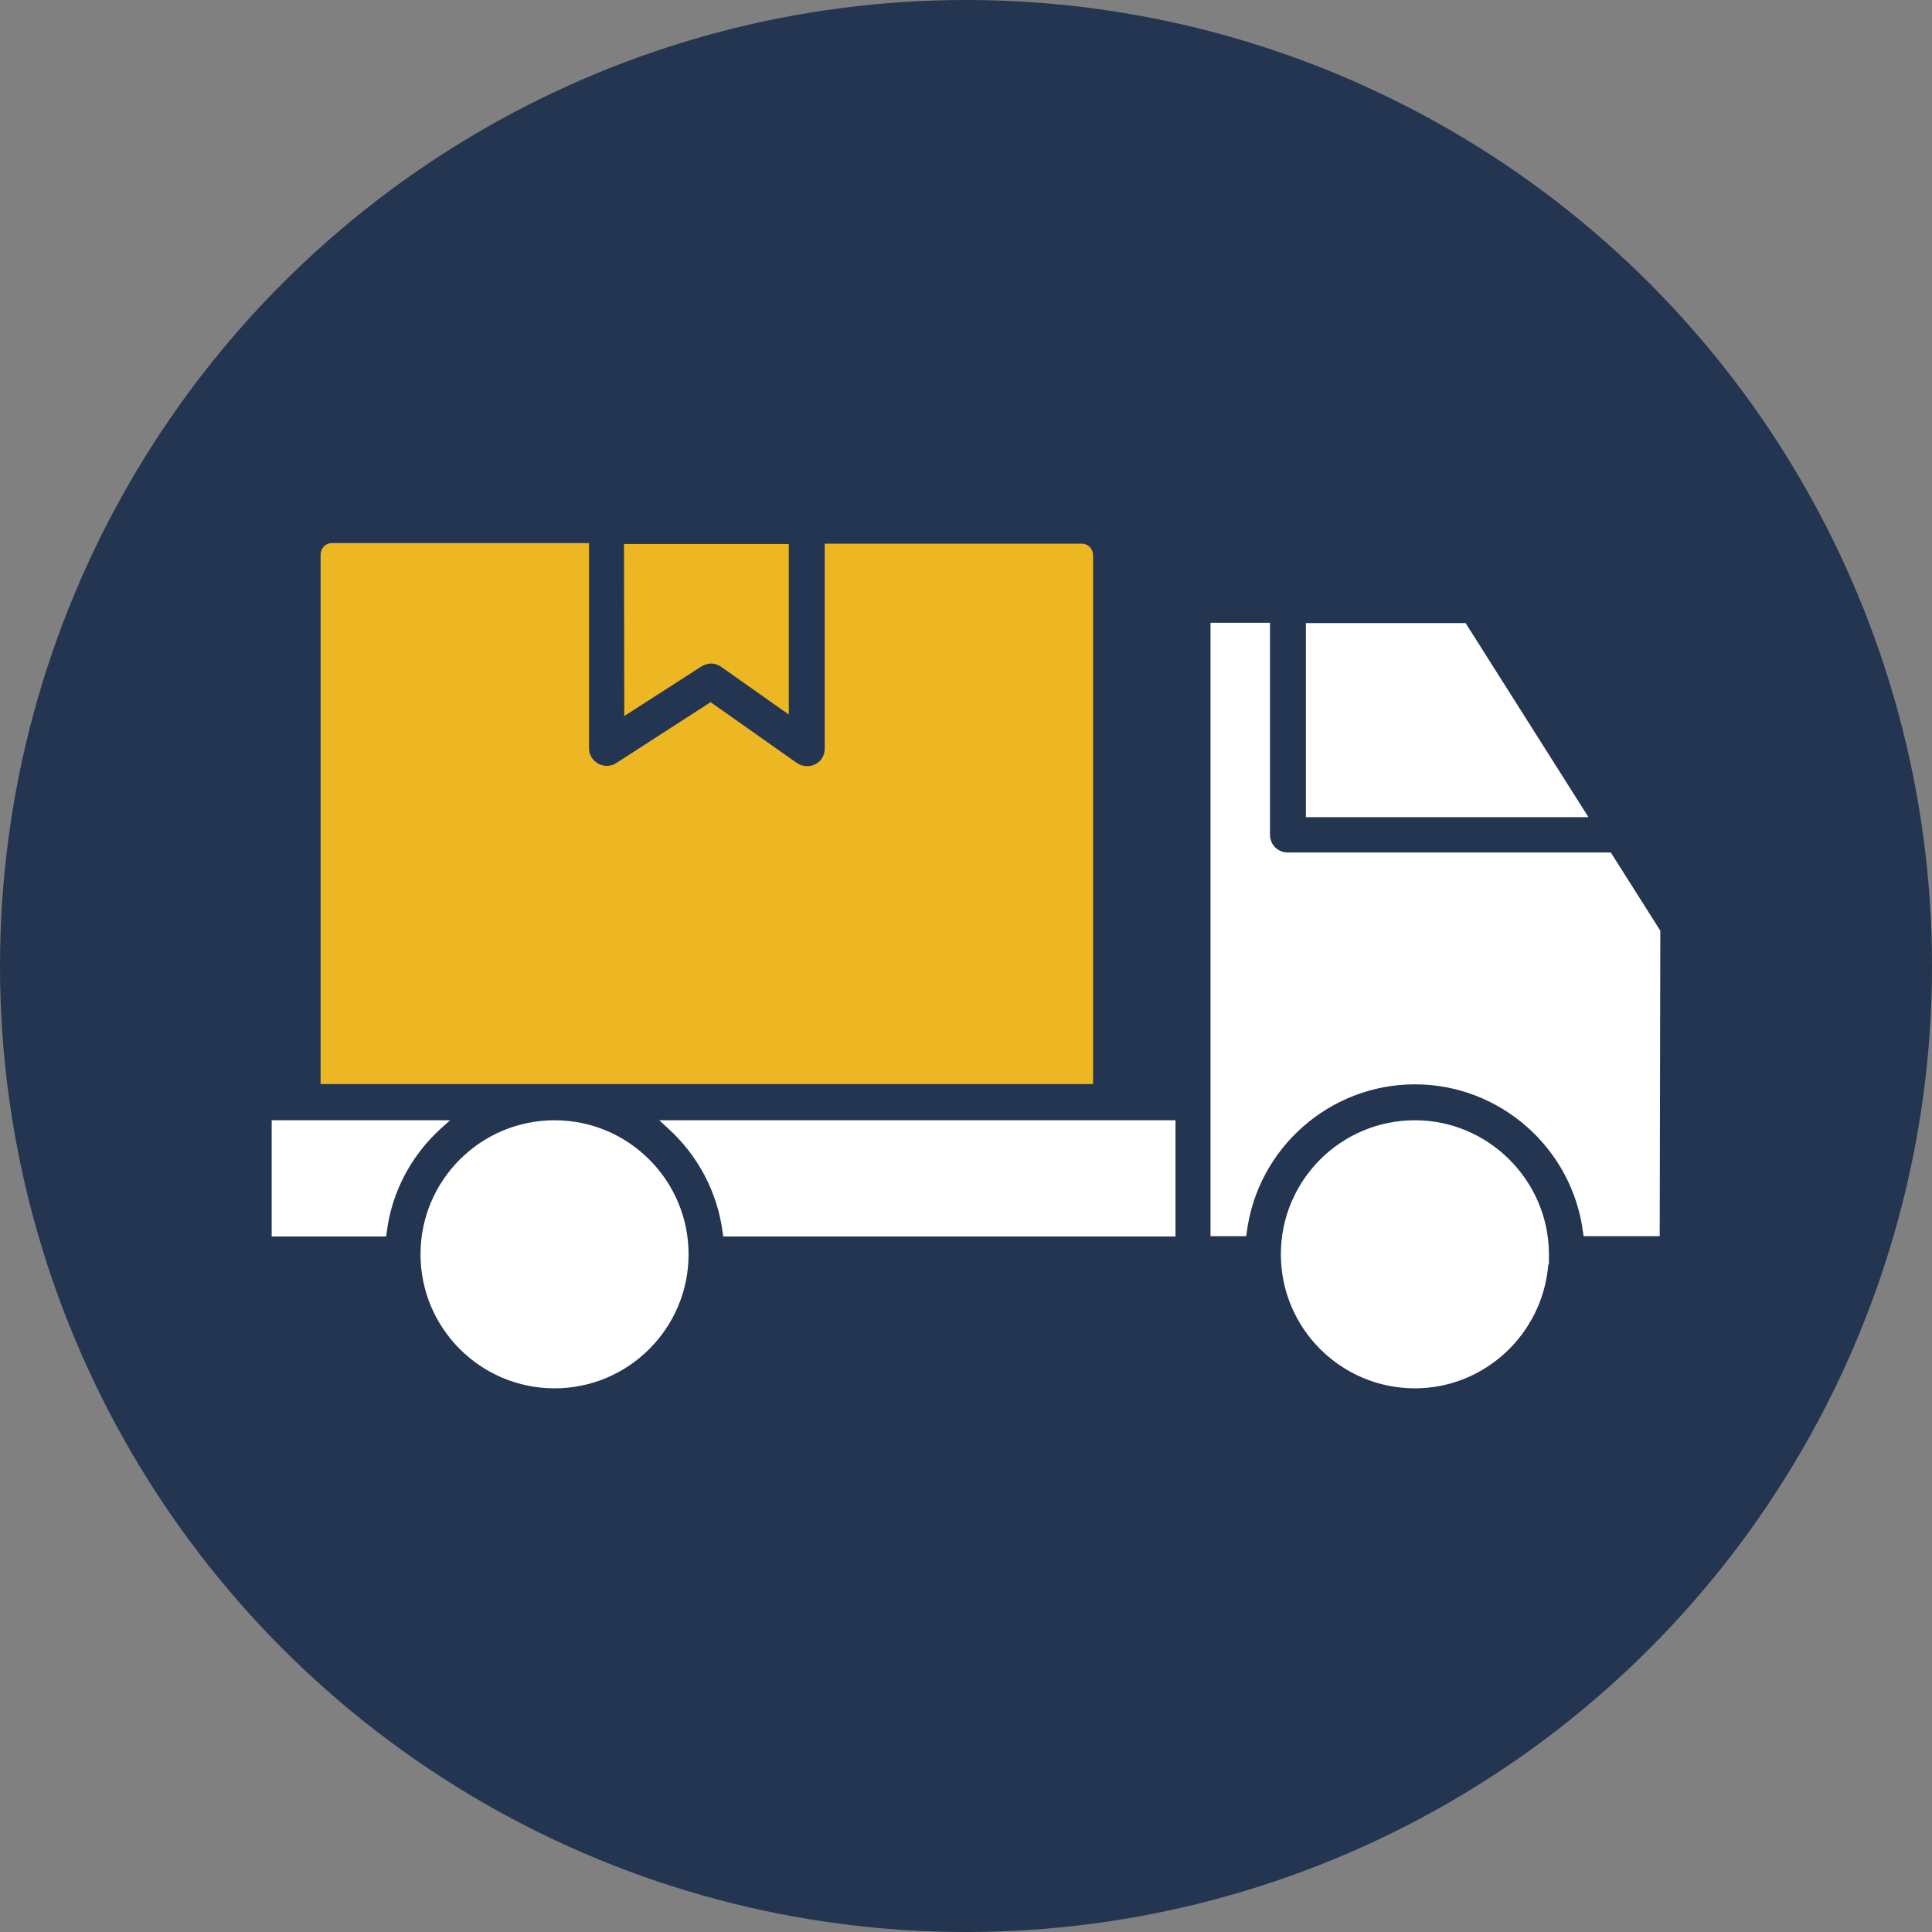 <svg xmlns="http://www.w3.org/2000/svg" enable-background="new 0 0 64 64" viewBox="0 0 64 64"><rect x="0" y="0" width="64" height="64" fill="#808080" stroke="none"/><circle cx="32" cy="32" r="32" fill="#233551"/><path fill="#edb623" d="M20.68,23.72l2.55-1.64c0.1-0.06,0.22-0.1,0.33-0.1c0.12,0,0.23,0.04,0.33,0.11l2.24,1.58v-5.65h-5.46"/><path fill="#edb623" d="M36.21,18.39c0-0.21-0.17-0.38-0.37-0.38h-8.52v6.79c0,0.22-0.12,0.43-0.32,0.52c-0.08,0.04-0.18,0.06-0.27,0.06c-0.12,0-0.24-0.04-0.34-0.11l-2.85-2.01l-3.13,2.02c-0.09,0.06-0.2,0.09-0.31,0.09c-0.1,0-0.2-0.03-0.28-0.07c-0.19-0.11-0.31-0.3-0.31-0.52v-6.79h-8.52c-0.2,0-0.37,0.17-0.37,0.38v17.54h25.59V18.39z"/><path fill="#fff" d="M14.62 37.37l.29-.26H9v3.85h3.79l.02-.13C12.97 39.5 13.62 38.27 14.62 37.37zM18.37 37.11c-2.45 0-4.44 1.99-4.44 4.44 0 2.45 1.99 4.44 4.44 4.44s4.44-1.99 4.44-4.44C22.81 39.1 20.82 37.11 18.37 37.11zM22.12 37.37c1 .9 1.65 2.13 1.82 3.46l.02.13h14.98v-3.85h-17.1L22.12 37.37zM46.87 37.11c-2.45 0-4.44 1.99-4.44 4.44 0 2.45 1.99 4.44 4.44 4.44 2.32 0 4.24-1.81 4.42-4.11l.02.01v-.3-.07V41.5C51.28 39.08 49.29 37.11 46.87 37.11z"/><path fill="#fff" d="M53.36,28.24h-10.7c-0.33,0-0.59-0.26-0.59-0.59v-7.02h-1.97v20.32h1.18l0.02-0.13c0.36-2.79,2.75-4.9,5.57-4.9c2.82,0,5.21,2.11,5.57,4.9l0.02,0.13h2.52L55,30.83L53.36,28.24z"/><polygon fill="#fff" points="48.55 20.64 43.26 20.64 43.26 27.07 52.62 27.07"/></svg>